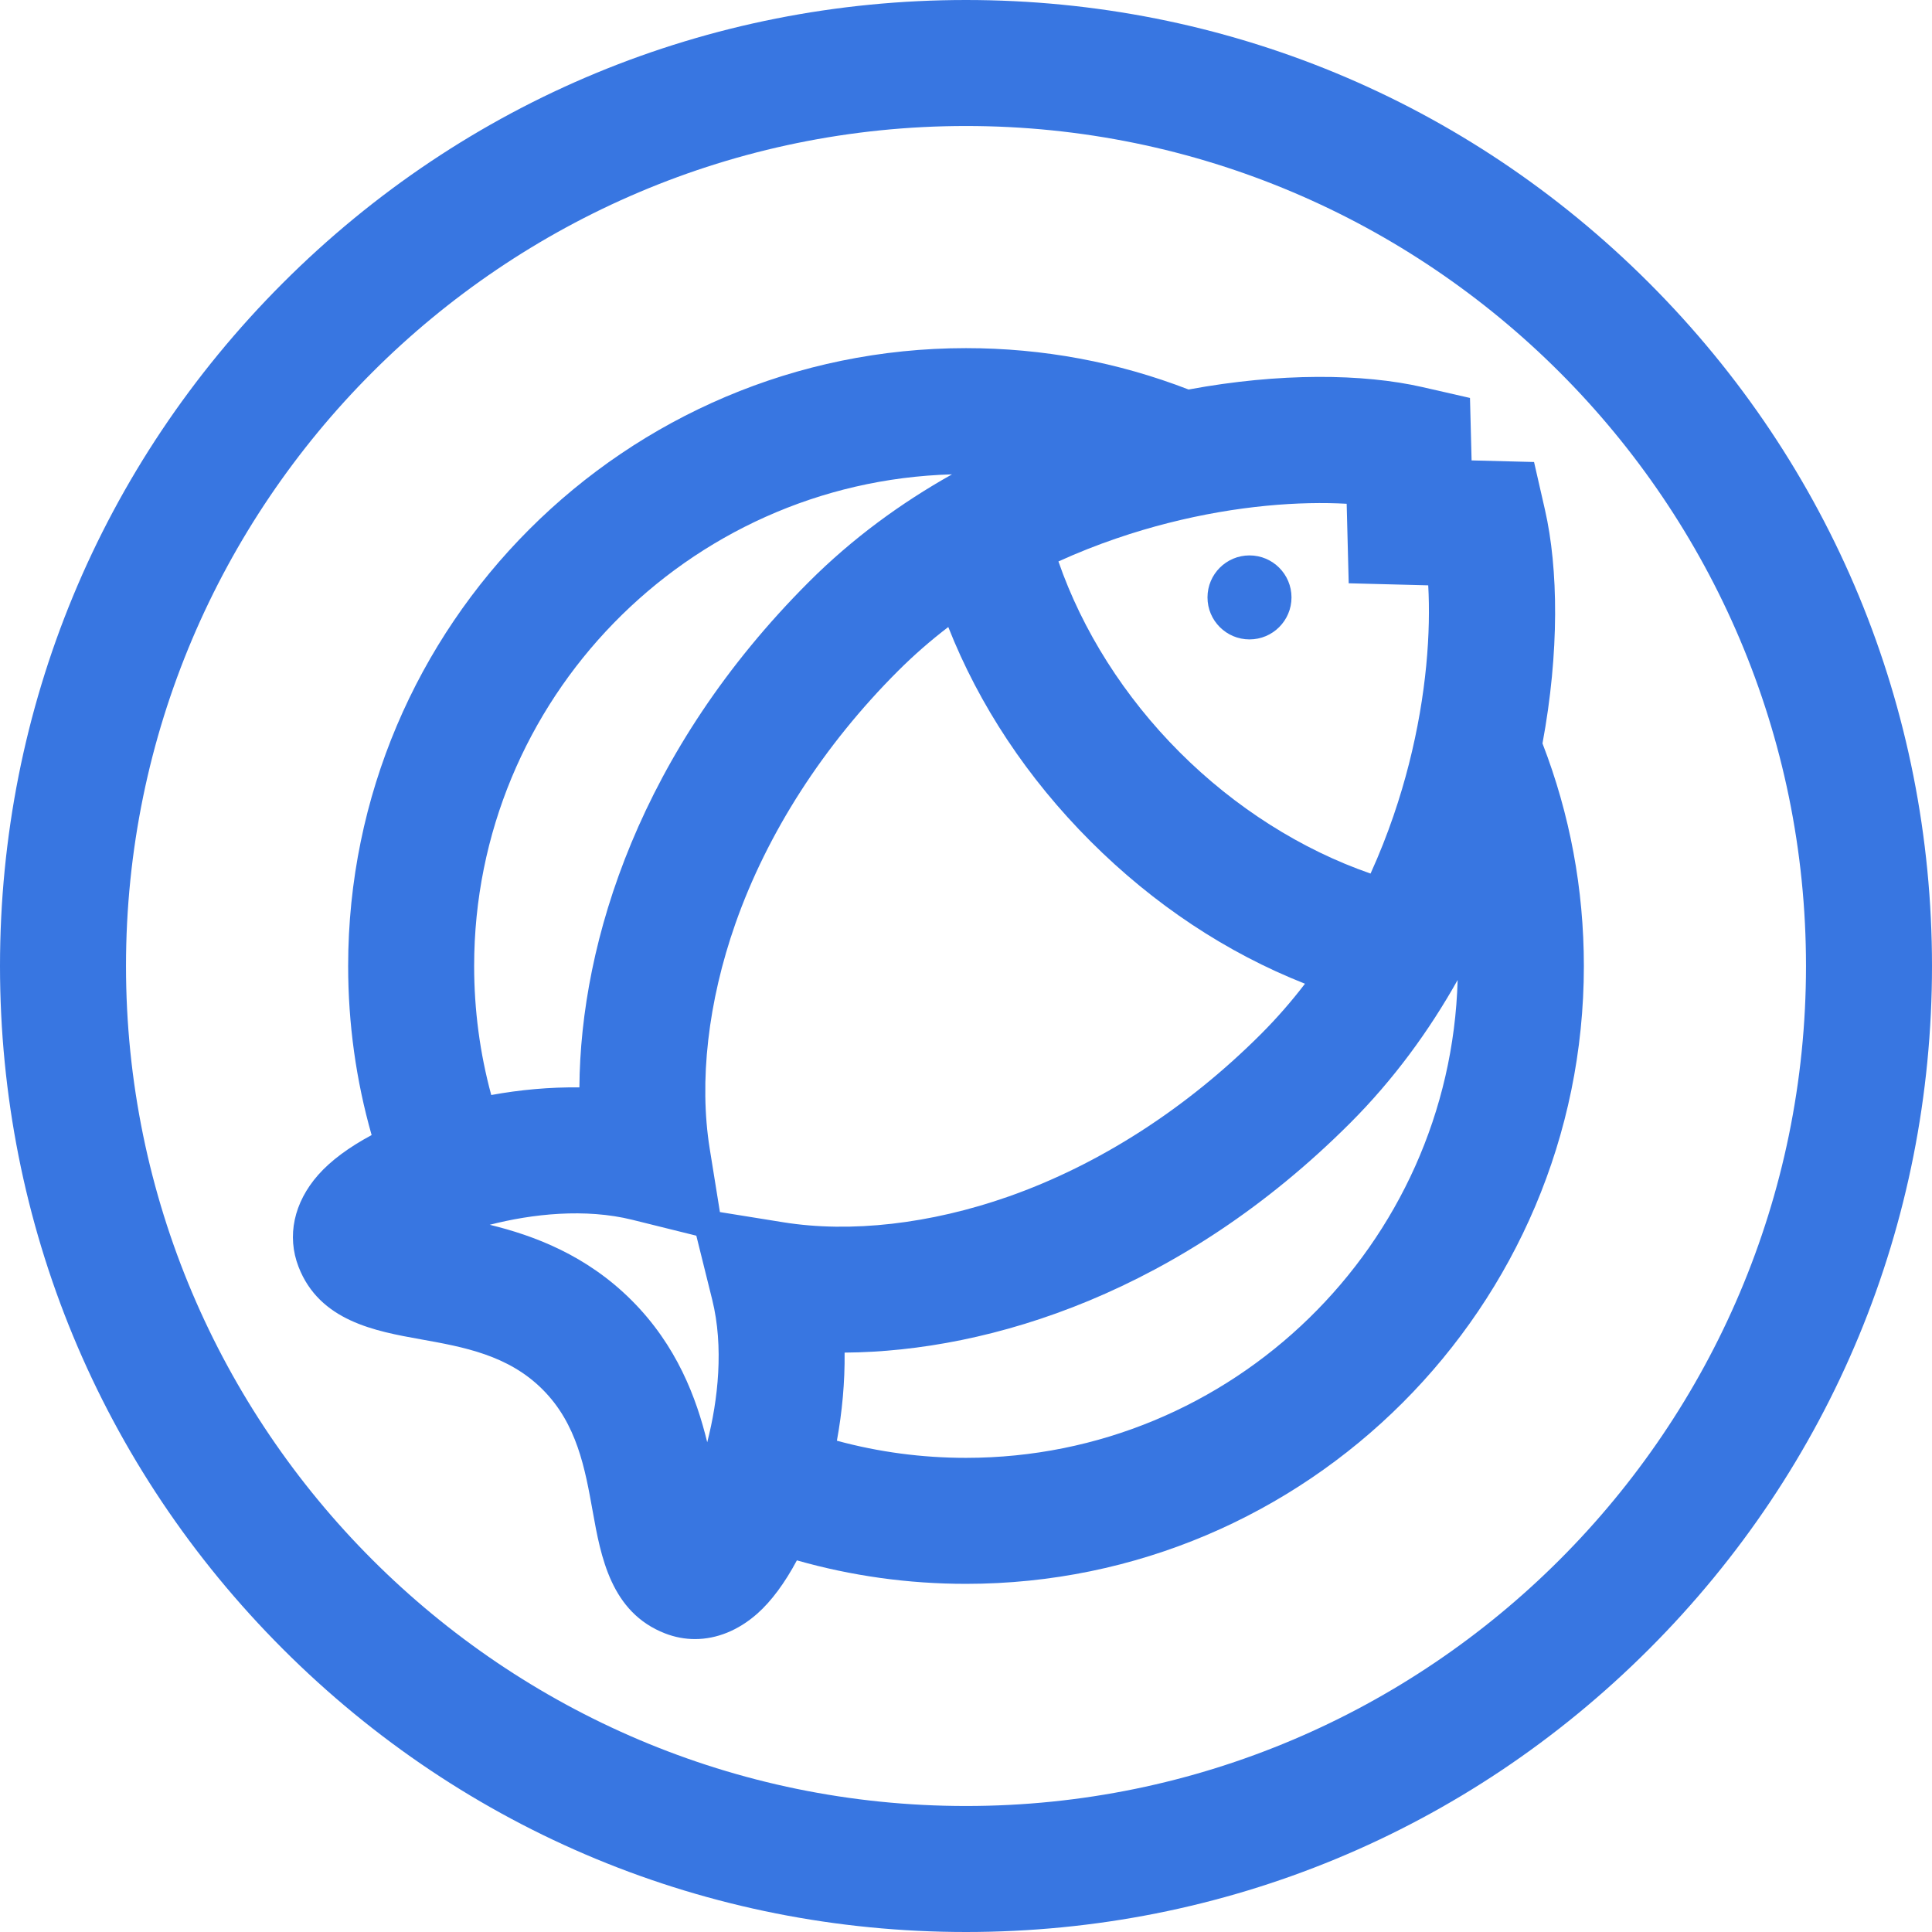 <?xml version="1.0" encoding="utf-8"?>
<!-- Generator: Adobe Illustrator 17.0.0, SVG Export Plug-In . SVG Version: 6.00 Build 0)  -->
<!DOCTYPE svg PUBLIC "-//W3C//DTD SVG 1.1//EN" "http://www.w3.org/Graphics/SVG/1.1/DTD/svg11.dtd">
<svg version="1.1" id="Layer_1" xmlns="http://www.w3.org/2000/svg" xmlns:xlink="http://www.w3.org/1999/xlink" x="0px" y="0px"
	 width="512px" height="512px" viewBox="0 0 512 512" enable-background="new 0 0 512 512" xml:space="preserve">
<g>
	<path fill="#3876E1" d="M437.02,74.98C388.667,26.628,324.381,0,256,0S123.333,26.628,74.98,74.98C26.628,123.333,0,187.62,0,256
		s26.628,132.667,74.98,181.019C123.333,485.372,187.619,512,256,512s132.667-26.628,181.02-74.981
		C485.372,388.667,512,324.38,512,256S485.372,123.333,437.02,74.98 M256,478.609c-122.746,0-222.609-99.862-222.609-222.609
		S133.254,33.391,256,33.391S478.609,133.254,478.609,256S378.746,478.609,256,478.609"/>
	<path fill="#3876E1" d="M408.774,197.014c4.486-24.148,4.218-46.319,0.651-61.938l-2.887-12.64l-16.55-0.424l-0.426-16.551
		l-12.639-2.886c-15.618-3.568-37.789-3.833-61.936,0.65c-18.798-7.272-38.614-10.965-58.986-10.965
		c-90.286,0-163.738,73.453-163.738,163.738c0,15.294,2.093,30.305,6.22,44.811c-5.937,3.173-10.819,6.761-14.161,10.553
		c-6.462,7.331-8.36,16.208-5.207,24.357c5.571,14.399,20.412,17.064,32.337,19.203c11.408,2.047,23.204,4.165,32.333,13.293
		c9.128,9.129,11.246,20.924,13.292,32.332c2.14,11.925,4.804,26.766,19.204,32.338c2.582,0.998,5.239,1.49,7.896,1.49
		c5.727,0,11.455-2.284,16.462-6.698c3.792-3.342,7.374-8.227,10.542-14.163c14.51,4.128,29.523,6.223,44.821,6.223
		c90.286,0,163.738-73.454,163.738-163.739C419.738,235.628,416.046,215.814,408.774,197.014 M309.467,138.634
		c18.586-4.737,35.26-5.813,47.414-5.13l0.541,21.073l21.073,0.542c0.683,12.154-0.394,28.831-5.13,47.414
		c-2.149,8.435-5.369,18.452-10.154,28.969c-18.297-6.337-35.906-17.469-50.576-32.139c-14.67-14.669-25.804-32.278-32.139-50.576
		C291.014,144.004,301.031,140.784,309.467,138.634 M252.29,125.709c-13.479,7.563-26.389,16.963-37.93,28.504
		c-44.67,44.67-60.538,95.173-60.814,133.958c-7.857-0.1-15.773,0.634-23.361,2.021c-3.006-11.081-4.531-22.53-4.531-34.193
		C125.654,185.367,182.126,127.681,252.29,125.709 M187.421,382.214c-2.871-11.8-8.074-25.652-20.027-37.605
		s-25.807-17.157-37.606-20.028c11.237-2.89,25.298-4.423,37.788-1.322l16.958,4.21l4.21,16.957
		C191.843,356.913,190.31,370.975,187.421,382.214 M207.597,323.917l-16.811-2.706l-2.705-16.809
		c-2.864-17.8-0.447-38.97,6.803-59.612c8.46-24.083,23.358-47.239,43.086-66.965c4.295-4.296,8.769-8.166,13.332-11.66
		c8.169,20.708,20.958,40.046,37.722,56.811c16.764,16.766,36.103,29.552,56.81,37.722c-3.493,4.561-7.364,9.037-11.659,13.332
		c-19.728,19.727-42.883,34.626-66.966,43.086C246.568,324.366,225.399,326.783,207.597,323.917 M256,386.346
		c-11.67,0-23.127-1.526-34.214-4.539c1.387-7.585,2.129-15.499,2.044-23.353c38.784-0.278,89.292-16.148,133.958-60.816
		c11.541-11.541,20.941-24.45,28.504-37.931C384.321,329.874,326.633,386.346,256,386.346"/>
	<path fill="#3876E1" d="M331.13,147.189c6.147,0,11.13,4.983,11.13,11.13s-4.983,11.13-11.13,11.13
		c-6.146,0-11.13-4.983-11.13-11.13S324.984,147.189,331.13,147.189"/>
</g>
</svg>
